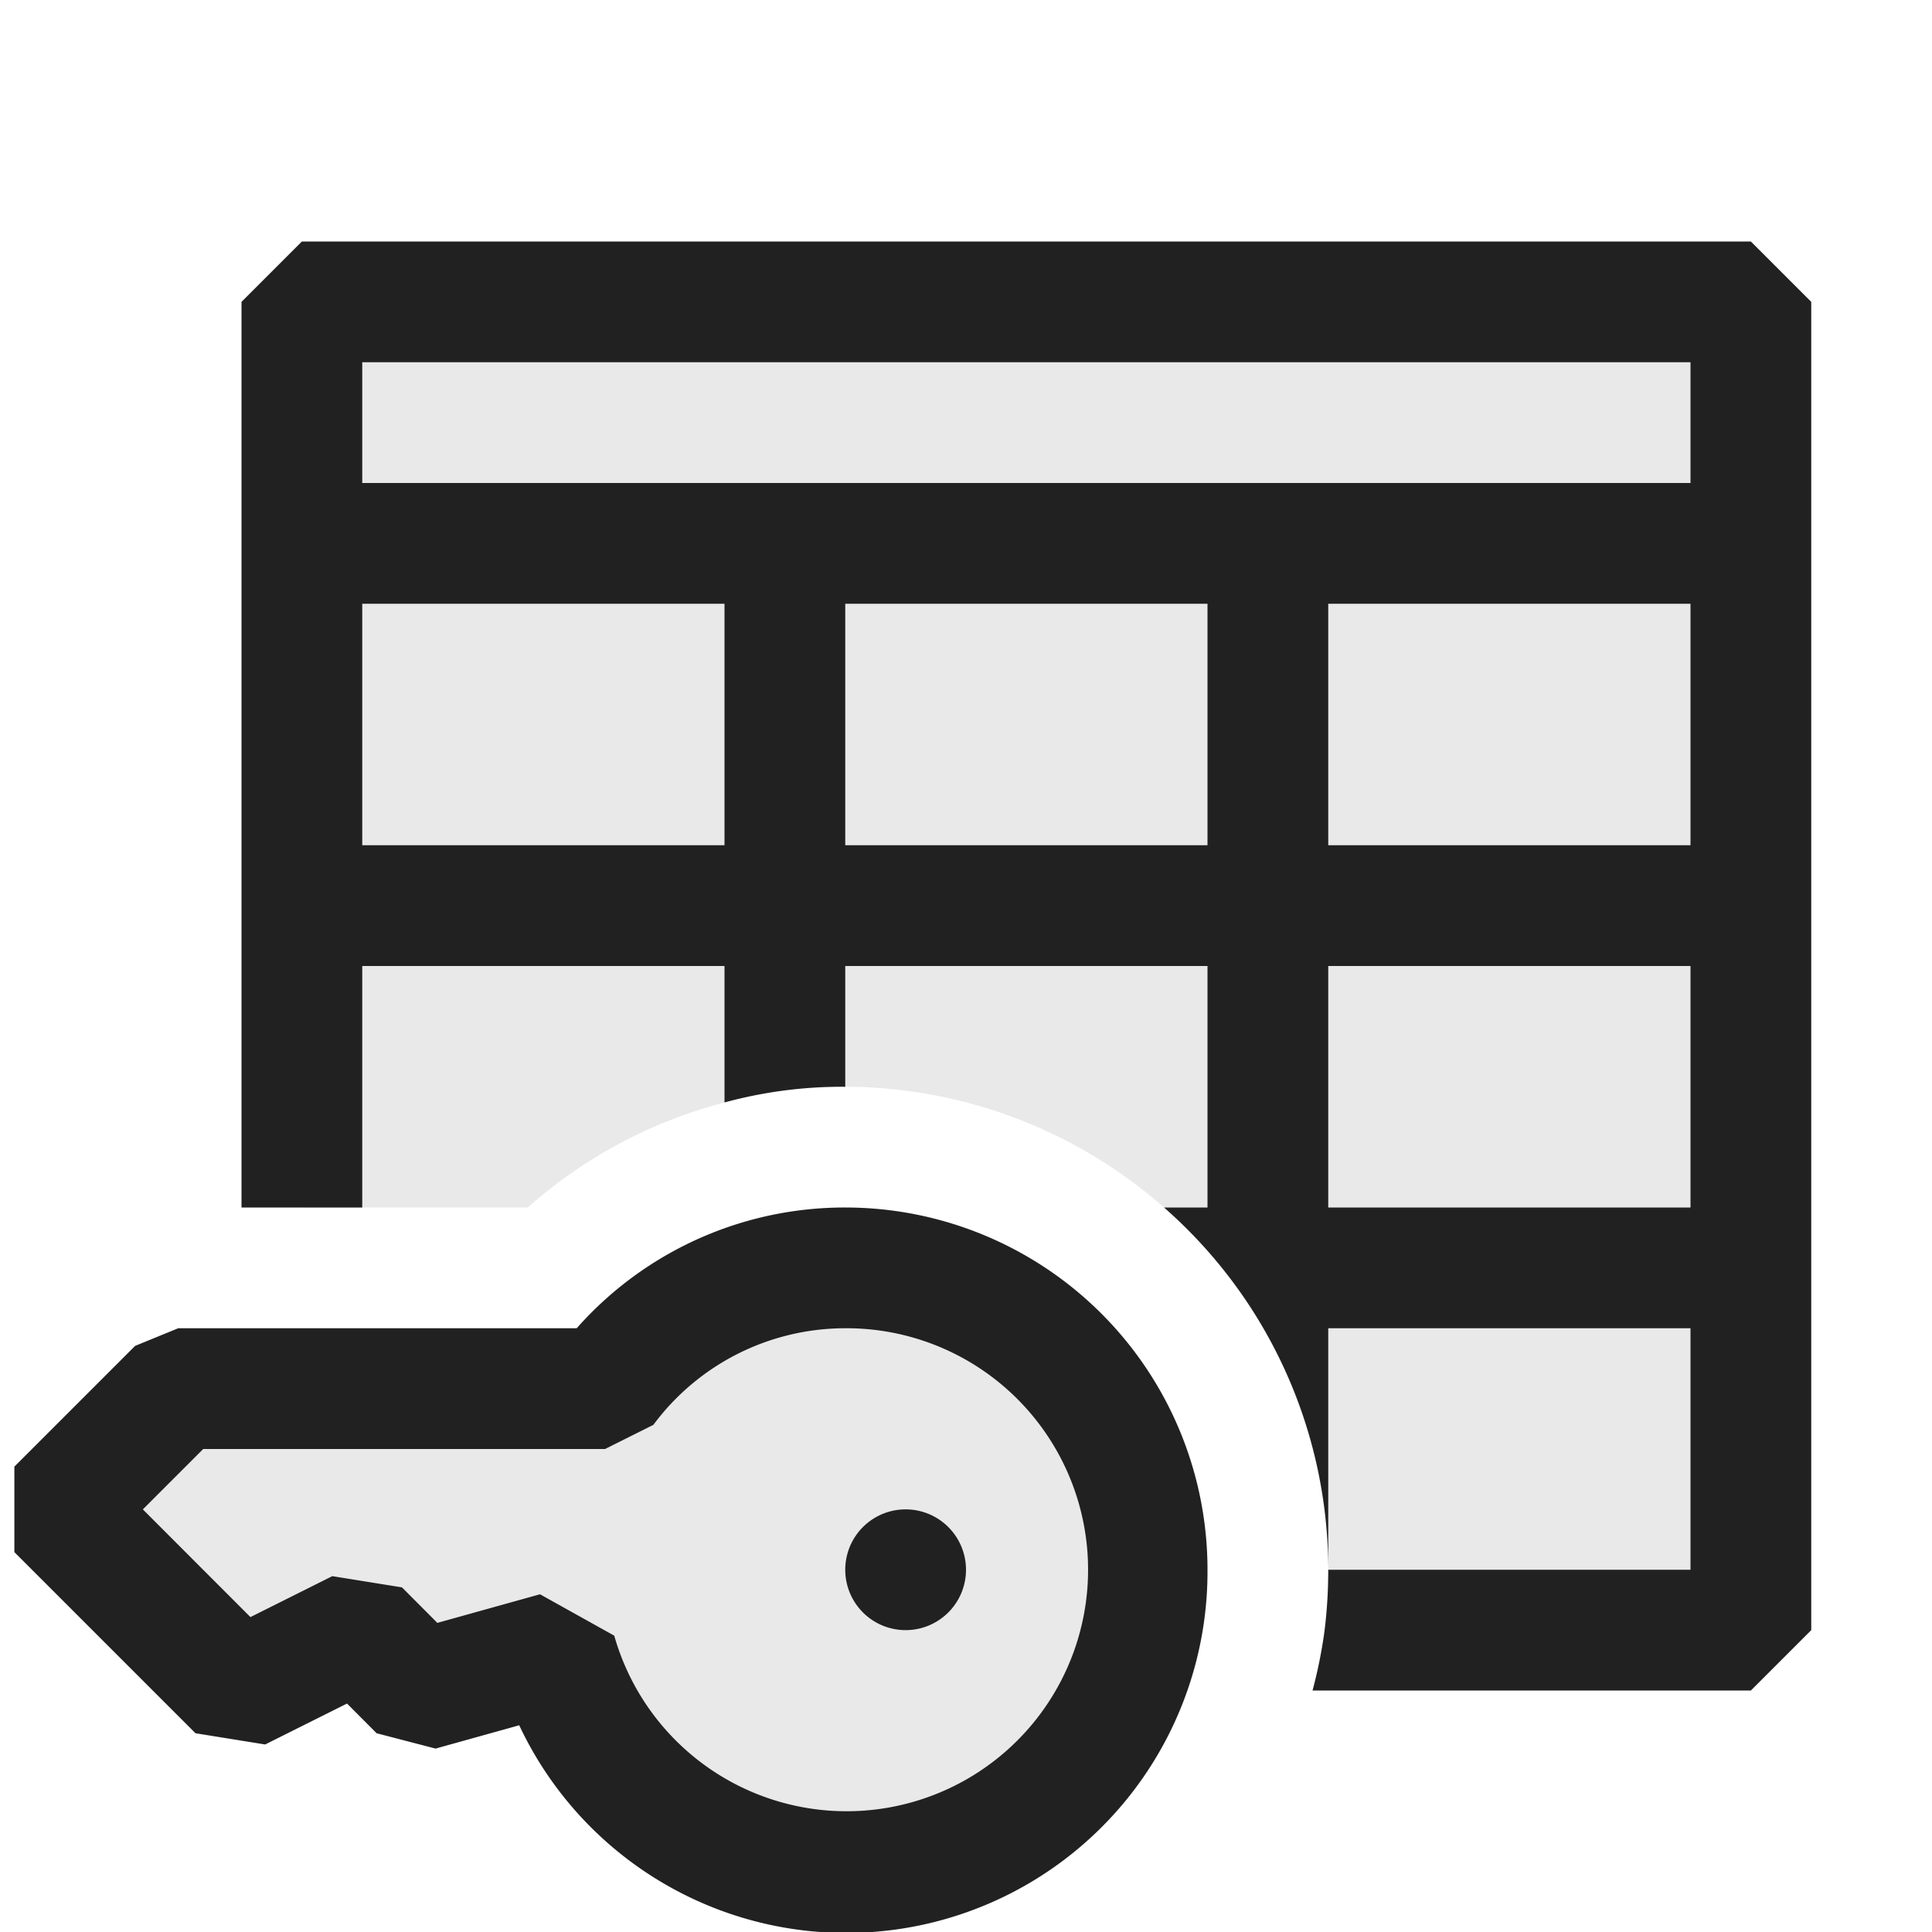<svg xmlns="http://www.w3.org/2000/svg" viewBox="0 0 16 16">
  <defs>
    <style>.canvas{fill: none; opacity: 0;}.light-defaultgrey-10{fill: #212121; opacity: 0.1;}.light-defaultgrey{fill: #212121; opacity: 1;}</style>
  </defs>
  <title>TableKey</title>
  <g id="canvas">
    <path class="canvas" d="M16,16H0V0H16Z" />
  </g>
  <g id="level-1">
    <path class="light-defaultgrey-10" d="M2.5,2.5V10H4.37A3.97,3.97,0,0,1,6,9.13,3.708,3.708,0,0,1,7,9a4.009,4.009,0,0,1,4,4,4.07,4.07,0,0,1-.03.5H14.5V2.5Z" />
    <path class="light-defaultgrey" d="M14.5,2H2.5L2,2.5V10H3V8H6V9.13A3.708,3.708,0,0,1,7,9V8h3v2H9.64A3.984,3.984,0,0,1,11,13V11h3v2H11a4.07,4.07,0,0,1-.03.5,4.021,4.021,0,0,1-.1.5H14.5l.5-.5V2.5ZM6,7H3V5H6Zm4,0H7V5h3ZM3,4V3H14V4ZM14,5V7H11V5Zm-3,5V8h3v2Z" />
    <path class="light-defaultgrey-10" d="M7,15.5a2.492,2.492,0,0,1-2.393-1.816L3.475,14l-.5-.5-1,.5-1.5-1.5,1-1H5.011A2.5,2.5,0,1,1,7,15.5Z" />
    <path class="light-defaultgrey" d="M8,13a.5.5,0,1,1-.5-.5A.5.5,0,0,1,8,13Zm2,0a2.992,2.992,0,0,1-5.7,1.288l-.693.193-.488-.127-.245-.246-.678.339-.577-.093-1.5-1.5v-.708l1-1L1.476,11h3.3A2.962,2.962,0,0,1,7,10,3,3,0,0,1,10,13Zm-8.817-.5.891.892.678-.339.577.093.293.294.85-.237.615.343A2,2,0,1,0,7,11a1.979,1.979,0,0,0-1.589.8l-.4.2H1.683Z" />
  </g>
</svg>
